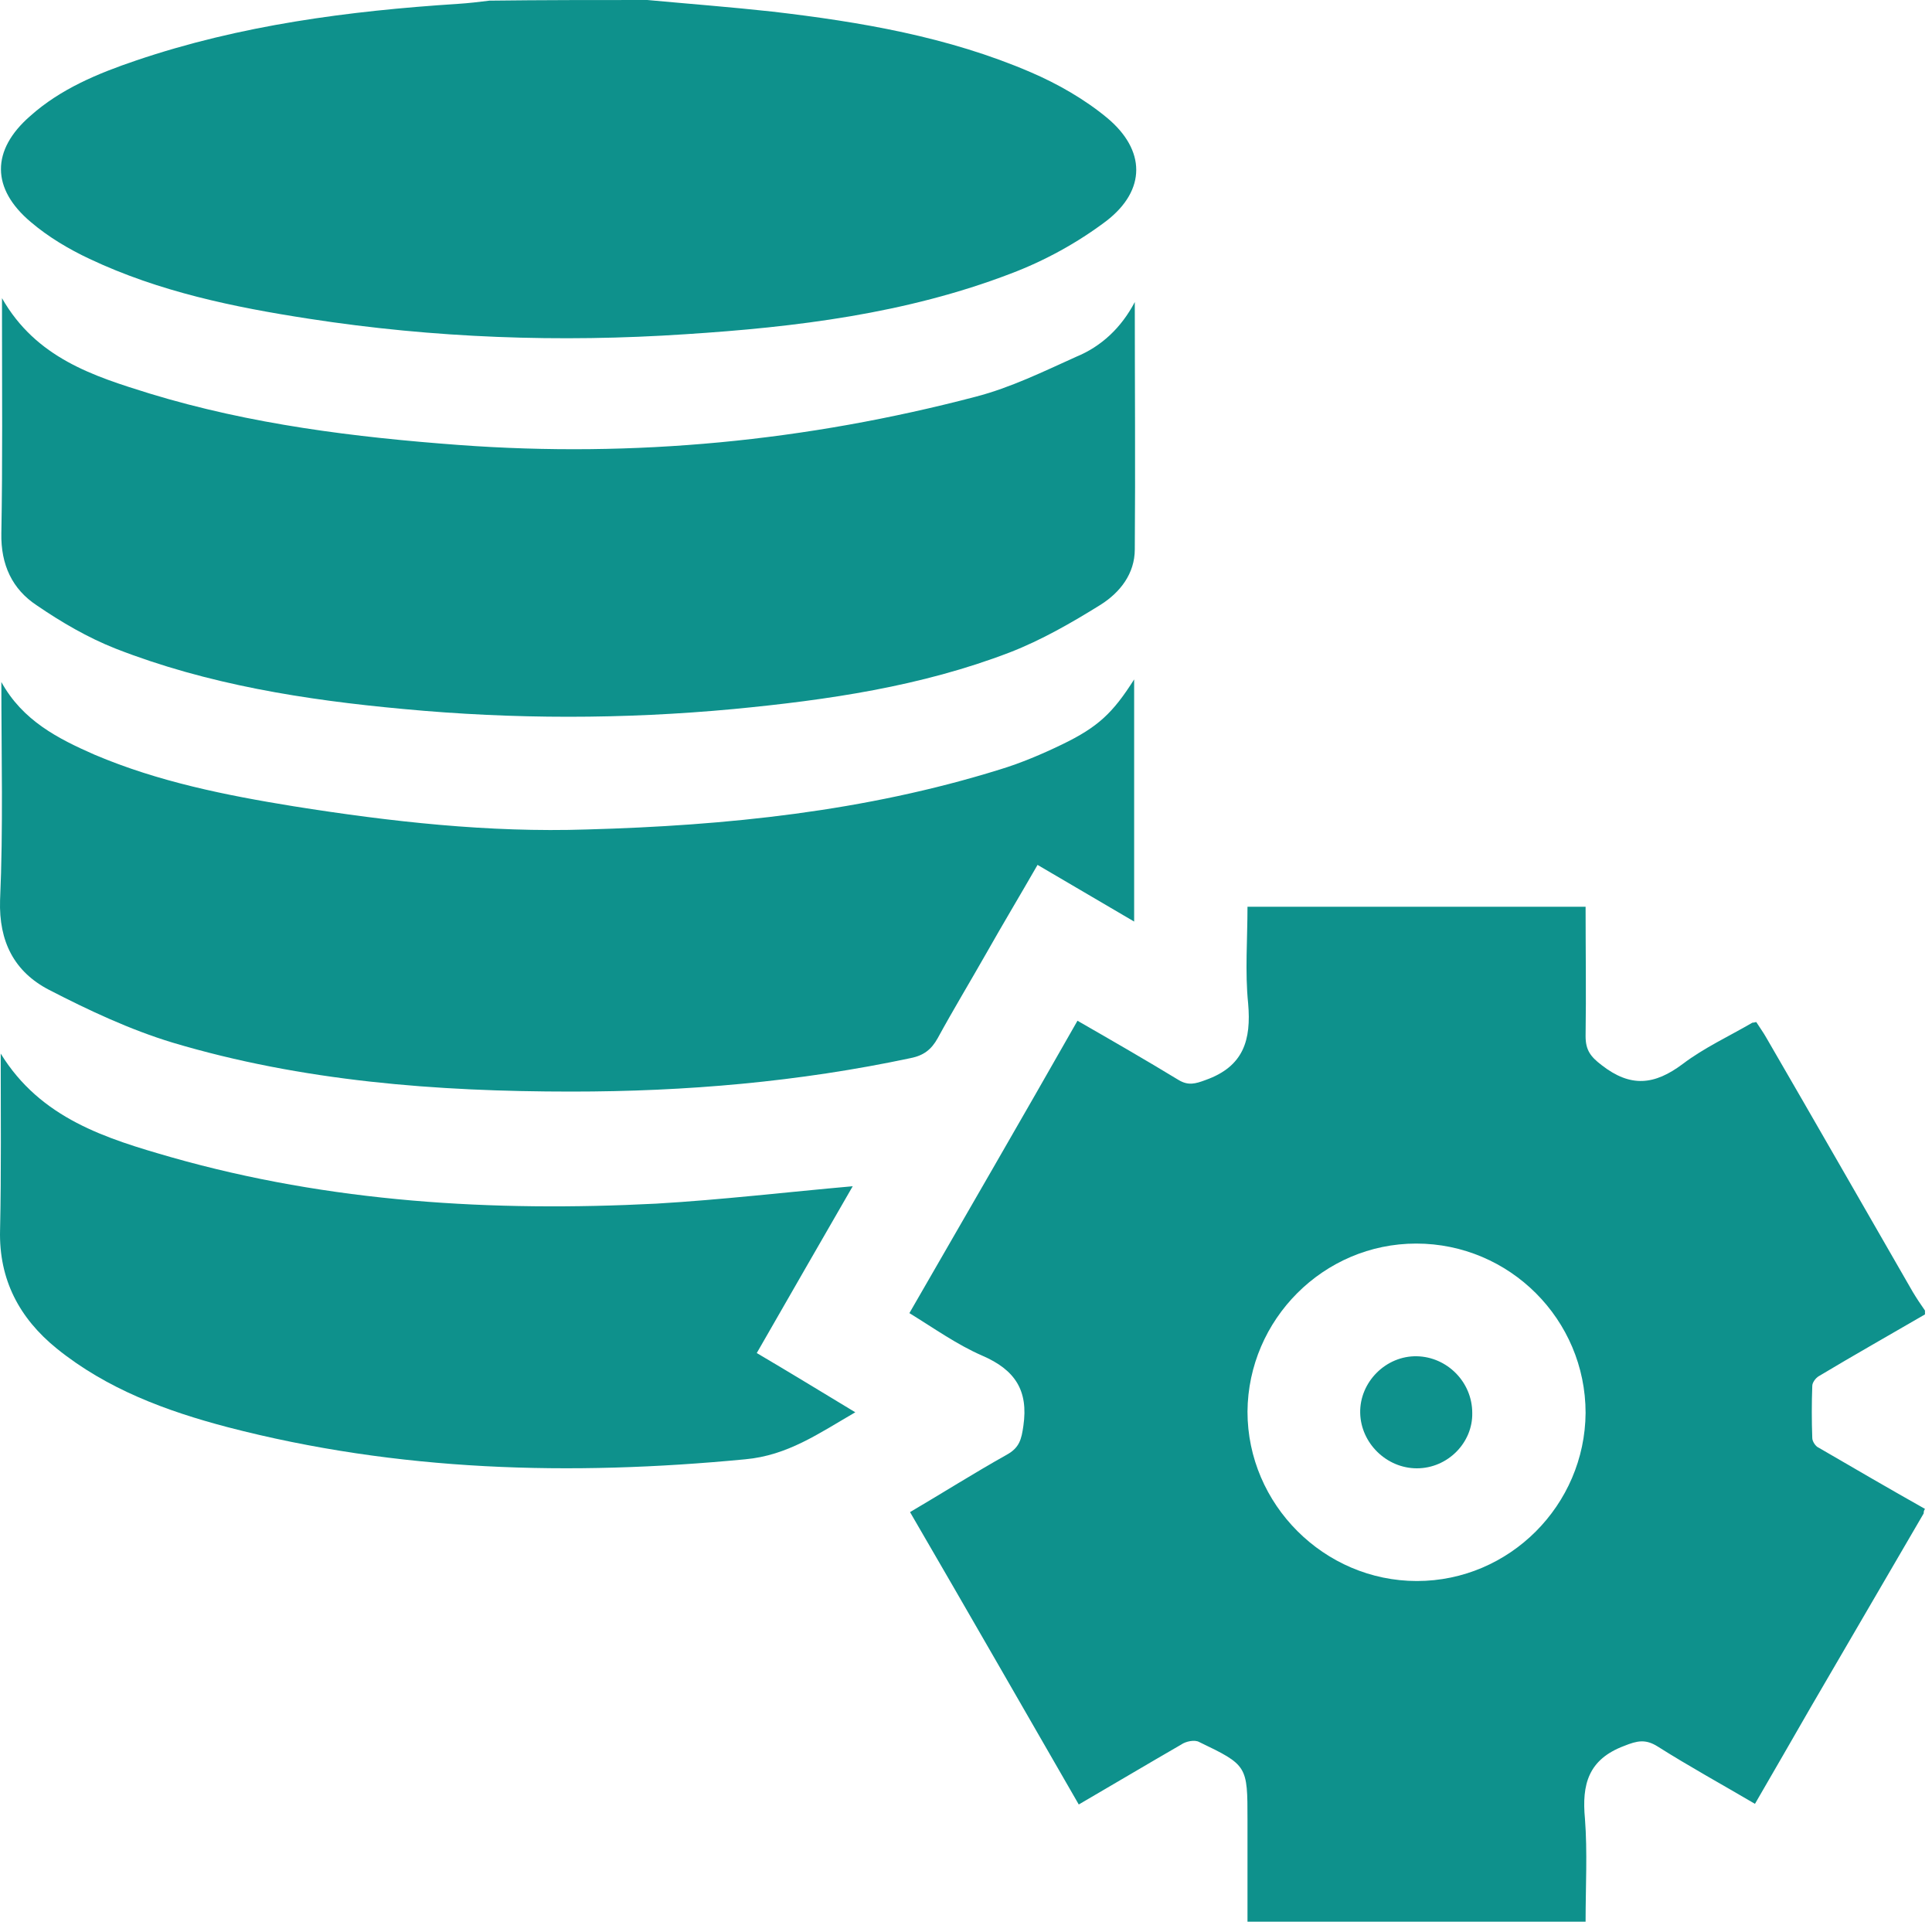 <svg width="30" height="30" viewBox="0 0 30 30" fill="none" xmlns="http://www.w3.org/2000/svg">
<path d="M29.871 23.5C29.281 24.51 28.701 25.51 28.111 26.52C27.831 27.01 27.551 27.49 27.251 28.01C26.741 27.71 26.231 27.43 25.741 27.12C25.551 27 25.421 27.03 25.221 27.11C24.661 27.32 24.561 27.71 24.611 28.24C24.651 28.76 24.621 29.29 24.621 29.84C22.881 29.84 21.151 29.84 19.371 29.84C19.371 29.54 19.371 29.23 19.371 28.93C19.371 28.71 19.371 28.48 19.371 28.26C19.371 27.42 19.371 27.41 18.621 27.05C18.551 27.01 18.411 27.04 18.341 27.09C17.821 27.39 17.301 27.7 16.751 28.02C15.881 26.51 15.021 25.01 14.131 23.48C14.641 23.18 15.131 22.87 15.631 22.59C15.831 22.48 15.861 22.35 15.891 22.14C15.971 21.59 15.761 21.27 15.251 21.05C14.861 20.88 14.511 20.63 14.121 20.39C14.991 18.88 15.861 17.38 16.731 15.85C17.271 16.16 17.791 16.46 18.301 16.77C18.451 16.86 18.561 16.83 18.721 16.77C19.311 16.56 19.431 16.15 19.381 15.58C19.331 15.09 19.371 14.59 19.371 14.08C21.121 14.08 22.851 14.08 24.621 14.08C24.621 14.76 24.631 15.42 24.621 16.09C24.621 16.31 24.701 16.41 24.871 16.54C25.321 16.89 25.691 16.85 26.131 16.52C26.461 16.27 26.851 16.09 27.211 15.88C27.221 15.88 27.231 15.88 27.271 15.87C27.321 15.95 27.381 16.03 27.431 16.12C28.191 17.43 28.941 18.74 29.701 20.06C29.761 20.16 29.821 20.25 29.891 20.35C29.891 20.37 29.891 20.39 29.891 20.41C29.341 20.73 28.791 21.04 28.241 21.37C28.191 21.4 28.141 21.47 28.141 21.52C28.131 21.79 28.131 22.06 28.141 22.33C28.141 22.38 28.191 22.46 28.241 22.48C28.791 22.8 29.341 23.12 29.891 23.43C29.871 23.46 29.871 23.48 29.871 23.5ZM22.001 24.55C23.441 24.55 24.611 23.37 24.621 21.94C24.621 20.49 23.441 19.31 21.991 19.31C20.551 19.31 19.381 20.49 19.371 21.92C19.371 23.36 20.561 24.55 22.001 24.55Z" fill="#0E918C"/>
<path d="M10.051 0C10.701 0.06 11.351 0.11 11.991 0.18C13.361 0.34 14.721 0.57 16.001 1.12C16.421 1.3 16.841 1.54 17.191 1.83C17.791 2.33 17.801 2.95 17.181 3.43C16.731 3.77 16.221 4.05 15.691 4.25C14.071 4.87 12.361 5.08 10.641 5.19C8.691 5.32 6.741 5.25 4.801 4.95C3.631 4.77 2.471 4.53 1.391 4.02C1.071 3.87 0.751 3.68 0.481 3.45C-0.139 2.93 -0.139 2.33 0.471 1.8C0.941 1.38 1.521 1.14 2.111 0.94C3.731 0.39 5.411 0.17 7.111 0.06C7.271 0.05 7.441 0.03 7.601 0.01C8.411 -9.31323e-09 9.231 0 10.051 0Z" fill="#0E918C"/>
<path d="M17.621 4.69C17.621 5.97 17.631 7.25 17.621 8.53C17.621 8.91 17.391 9.2 17.091 9.39C16.641 9.67 16.171 9.94 15.681 10.13C14.301 10.66 12.851 10.87 11.391 11.01C9.681 11.17 7.971 11.17 6.271 11.01C4.741 10.87 3.221 10.63 1.791 10.07C1.361 9.9 0.951 9.66 0.571 9.4C0.191 9.15 0.011 8.77 0.021 8.28C0.041 7.17 0.031 6.07 0.031 4.96C0.031 4.87 0.031 4.77 0.031 4.63C0.561 5.56 1.451 5.84 2.321 6.11C3.891 6.59 5.511 6.79 7.131 6.91C9.851 7.11 12.521 6.85 15.151 6.16C15.691 6.02 16.201 5.77 16.711 5.54C17.101 5.38 17.411 5.09 17.621 4.69Z" fill="#0E918C"/>
<path d="M0.021 10.59C0.351 11.19 0.901 11.47 1.471 11.72C2.461 12.14 3.511 12.35 4.561 12.52C6.071 12.76 7.591 12.93 9.111 12.88C11.281 12.82 13.431 12.6 15.521 11.95C15.851 11.85 16.181 11.71 16.491 11.56C17.051 11.29 17.281 11.07 17.611 10.55C17.611 11.8 17.611 13.03 17.611 14.31C17.101 14.01 16.621 13.73 16.111 13.43C15.841 13.9 15.571 14.35 15.311 14.81C15.061 15.25 14.801 15.68 14.561 16.12C14.461 16.3 14.341 16.39 14.141 16.43C12.401 16.8 10.651 16.95 8.871 16.95C6.781 16.95 4.691 16.79 2.681 16.19C2.021 15.99 1.381 15.69 0.761 15.37C0.221 15.09 -0.019 14.62 0.001 13.98C0.051 12.86 0.021 11.72 0.021 10.59Z" fill="#0E918C"/>
<path d="M13.241 18.42C12.751 19.27 12.261 20.12 11.751 21.01C12.261 21.31 12.751 21.61 13.281 21.93C12.711 22.26 12.231 22.6 11.571 22.66C8.861 22.92 6.181 22.85 3.531 22.16C2.581 21.91 1.661 21.57 0.881 20.94C0.301 20.47 -0.019 19.87 0.001 19.1C0.021 18.2 0.011 17.29 0.011 16.36C0.631 17.37 1.651 17.68 2.661 17.97C5.121 18.67 7.651 18.82 10.191 18.69C11.211 18.63 12.221 18.51 13.241 18.42Z" fill="#0E918C"/>
<path d="M22.001 22.8C21.531 22.8 21.131 22.41 21.121 21.94C21.111 21.46 21.521 21.05 22.001 21.06C22.471 21.07 22.861 21.46 22.861 21.94C22.871 22.4 22.481 22.8 22.001 22.8Z" fill="#0E918C"/>
</svg>
